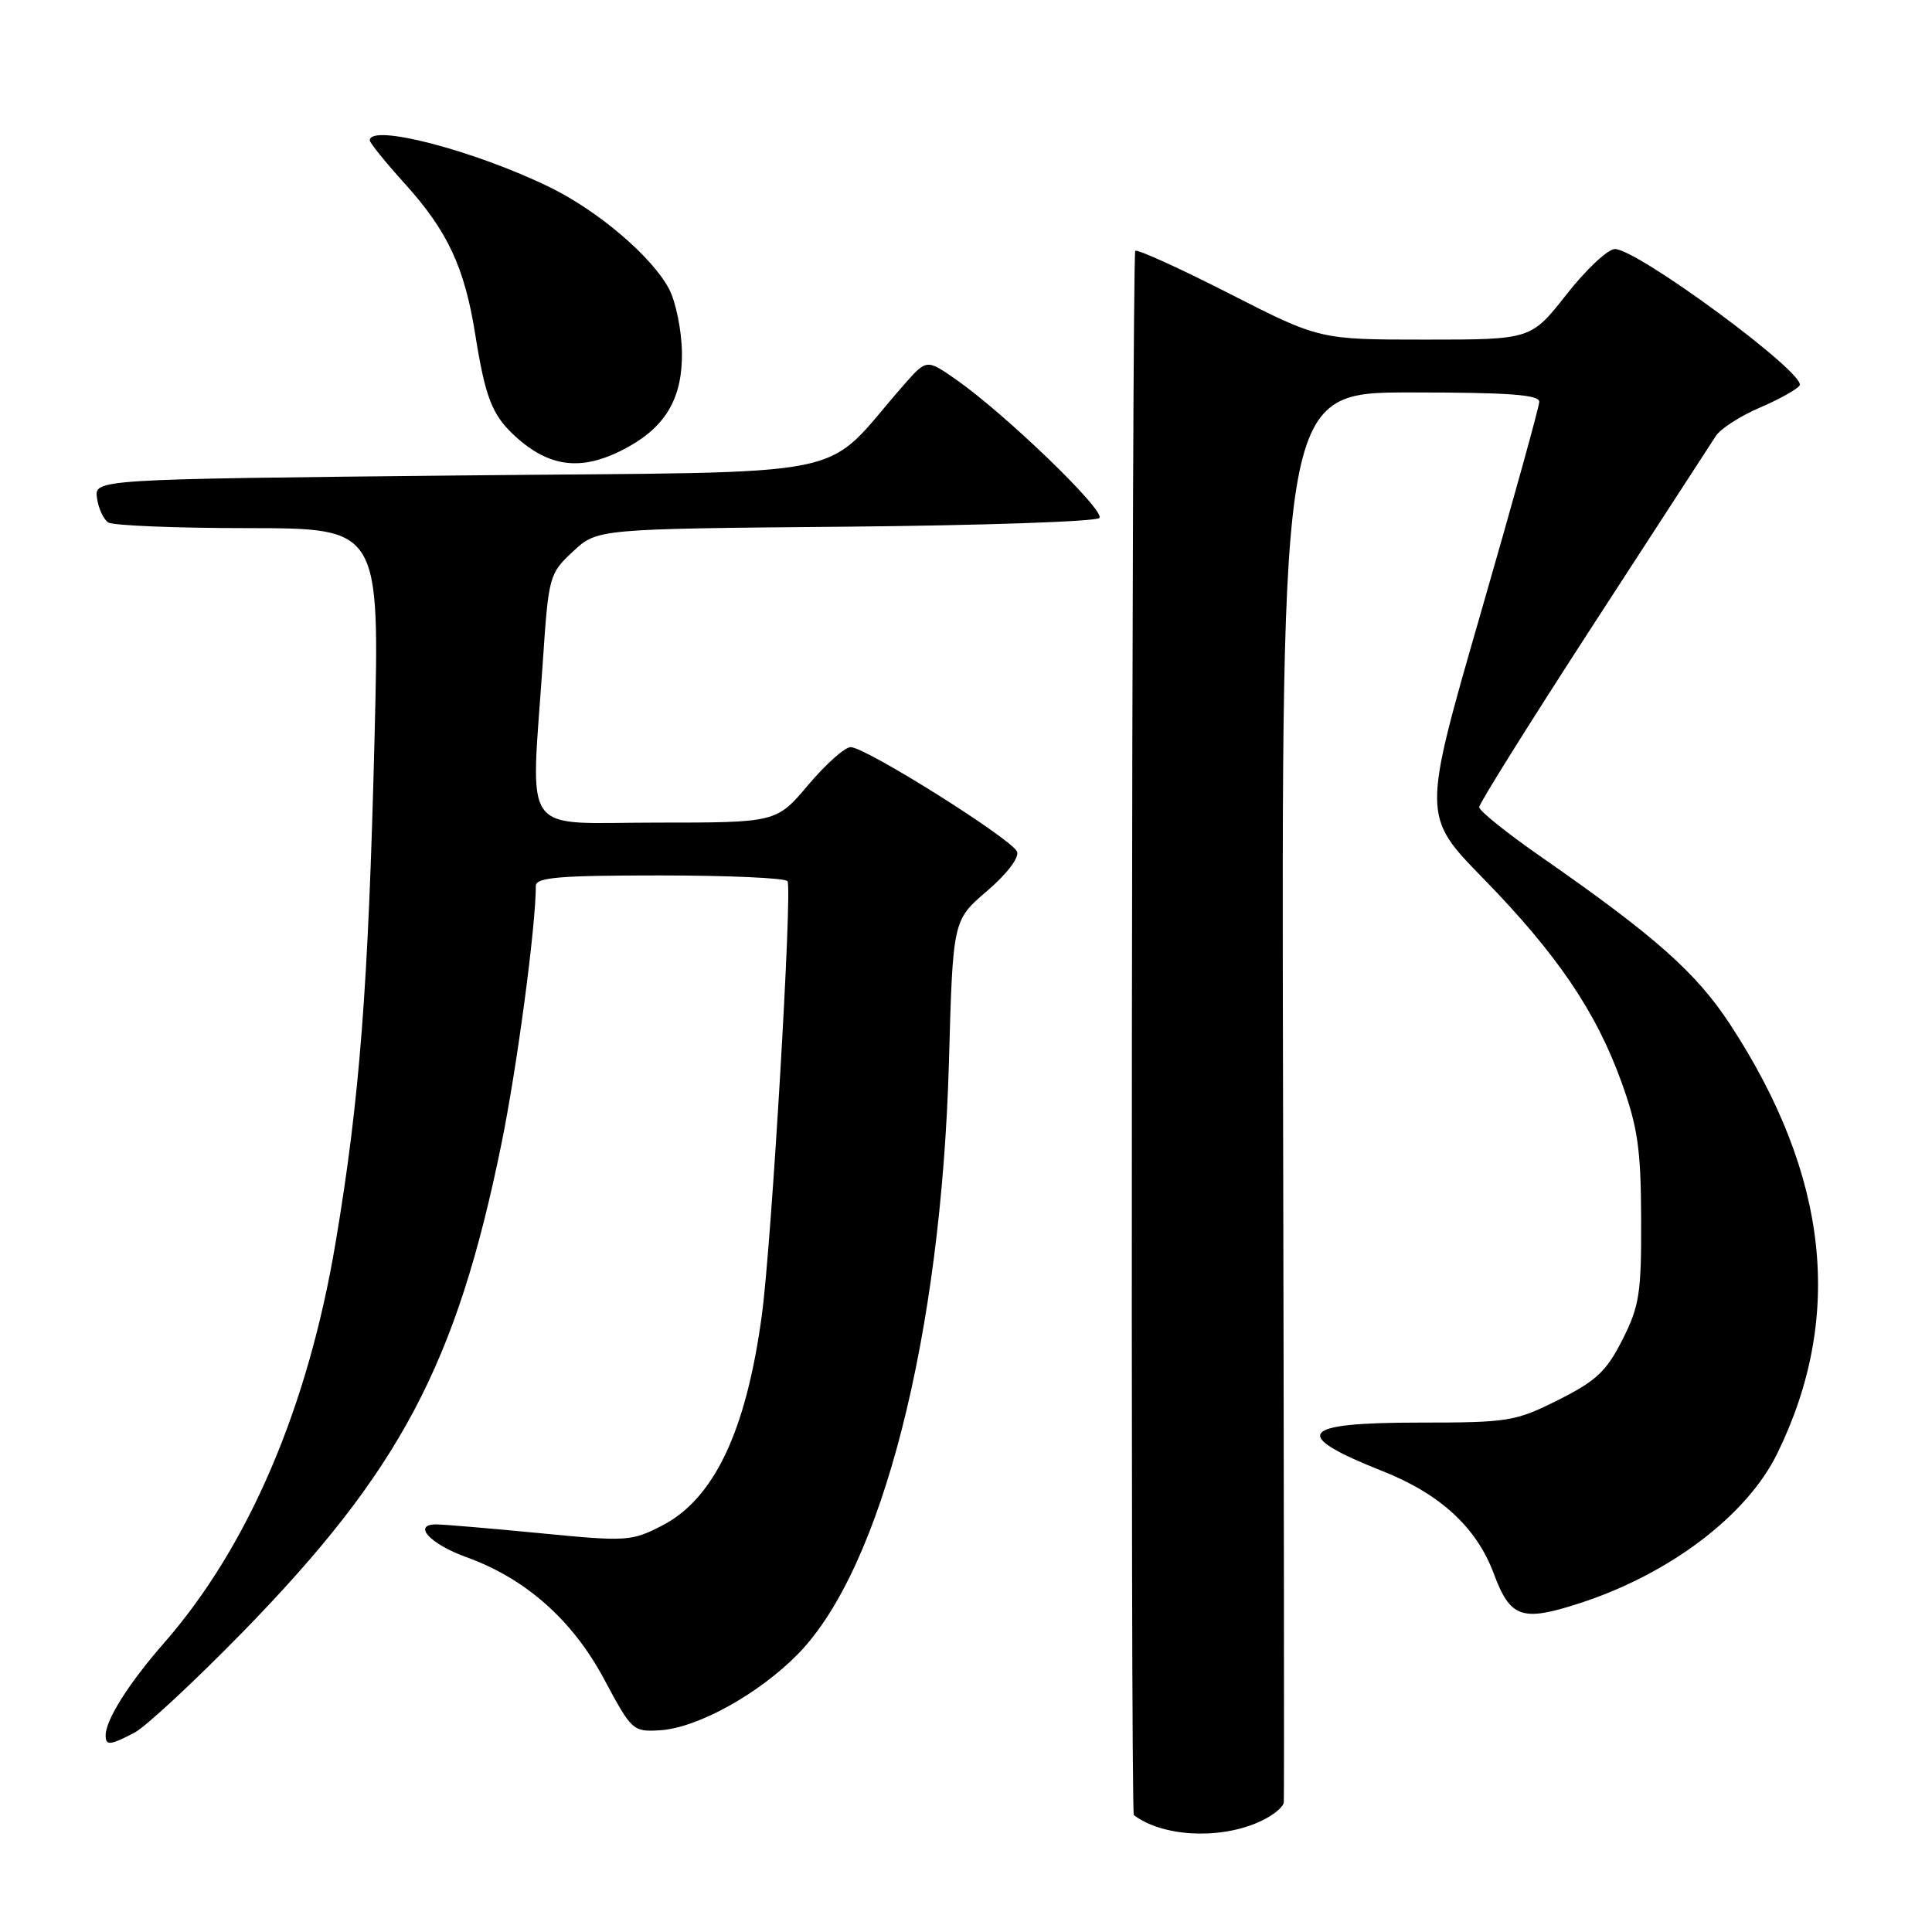 <?xml version="1.0" encoding="UTF-8" standalone="no"?>
<!DOCTYPE svg PUBLIC "-//W3C//DTD SVG 1.1//EN" "http://www.w3.org/Graphics/SVG/1.1/DTD/svg11.dtd" >
<svg xmlns="http://www.w3.org/2000/svg" xmlns:xlink="http://www.w3.org/1999/xlink" version="1.1" viewBox="0 0 256 256">
 <g >
 <path fill="currentColor"
d=" M 166.53 241.55 C 168.44 240.75 170.05 239.52 170.11 238.80 C 170.17 238.09 170.13 195.76 170.01 144.75 C 169.80 52.00 169.80 52.00 186.90 52.00 C 199.93 52.00 203.99 52.30 203.96 53.25 C 203.94 53.94 200.44 66.56 196.19 81.30 C 188.45 108.11 188.45 108.11 196.49 116.35 C 206.30 126.40 211.49 134.04 214.86 143.40 C 217.01 149.36 217.43 152.27 217.46 161.52 C 217.50 171.36 217.23 173.08 214.98 177.52 C 212.87 181.70 211.51 182.98 206.48 185.50 C 200.80 188.35 199.88 188.50 188.08 188.50 C 172.11 188.50 170.92 190.06 183.19 194.93 C 190.84 197.96 195.65 202.39 197.93 208.50 C 200.12 214.39 201.64 214.92 209.27 212.45 C 221.21 208.59 231.48 200.81 235.50 192.59 C 244.37 174.46 242.32 155.76 229.29 135.80 C 224.78 128.90 219.37 124.09 204.25 113.57 C 199.71 110.42 196.00 107.44 196.00 106.95 C 196.00 106.46 202.81 95.59 211.12 82.78 C 219.44 69.98 226.74 58.72 227.35 57.78 C 227.95 56.83 230.57 55.14 233.17 54.02 C 235.76 52.91 238.14 51.58 238.46 51.07 C 239.40 49.54 216.99 33.00 213.98 33.00 C 213.05 33.00 210.17 35.70 207.58 39.00 C 202.87 45.00 202.87 45.00 188.86 45.00 C 174.85 45.00 174.85 45.00 162.87 38.89 C 156.28 35.53 150.68 32.99 150.43 33.24 C 149.96 33.71 149.77 240.15 150.24 240.51 C 153.94 243.31 161.21 243.78 166.53 241.55 Z  M 17.80 229.60 C 19.28 228.83 25.70 222.86 32.07 216.35 C 52.98 194.93 60.47 180.83 66.43 151.63 C 68.50 141.52 71.00 122.78 71.00 117.39 C 71.00 116.26 74.05 116.00 87.44 116.00 C 96.48 116.00 104.09 116.34 104.35 116.76 C 105.01 117.82 102.23 164.80 100.95 174.25 C 98.87 189.66 94.62 198.61 87.71 202.16 C 83.66 204.24 83.04 204.28 71.50 203.15 C 64.90 202.51 58.73 201.99 57.78 201.99 C 54.60 202.01 57.00 204.60 61.79 206.33 C 69.65 209.16 75.85 214.65 80.05 222.50 C 83.71 229.35 83.87 229.49 87.47 229.27 C 92.41 228.96 100.54 224.47 105.73 219.17 C 116.85 207.83 124.72 176.96 125.74 140.72 C 126.26 121.93 126.26 121.93 130.78 118.07 C 133.40 115.83 135.07 113.64 134.77 112.86 C 134.13 111.21 114.71 99.00 112.72 99.00 C 111.95 99.00 109.42 101.25 107.10 104.00 C 102.88 109.00 102.88 109.00 86.94 109.00 C 68.73 109.00 70.33 111.27 71.92 87.79 C 72.69 76.32 72.77 76.01 75.92 73.08 C 79.13 70.08 79.13 70.08 111.98 69.79 C 130.05 69.63 145.21 69.11 145.67 68.64 C 146.55 67.72 133.16 54.80 126.64 50.26 C 122.77 47.57 122.77 47.57 119.73 51.04 C 108.51 63.79 115.12 62.44 61.03 63.00 C 12.50 63.50 12.50 63.50 12.85 66.00 C 13.05 67.38 13.72 68.83 14.35 69.23 C 14.98 69.64 23.33 69.98 32.91 69.98 C 50.32 70.00 50.32 70.00 49.63 97.75 C 48.81 130.78 47.67 145.64 44.46 164.70 C 40.79 186.54 32.91 204.93 21.74 217.70 C 17.05 223.06 14.00 227.89 14.00 229.95 C 14.00 231.33 14.57 231.28 17.80 229.60 Z  M 83.40 59.13 C 88.33 56.35 90.44 52.58 90.36 46.69 C 90.32 43.81 89.56 40.05 88.68 38.34 C 86.48 34.10 79.31 27.96 72.85 24.81 C 62.86 19.93 49.00 16.33 49.00 18.60 C 49.00 18.93 51.09 21.52 53.65 24.35 C 59.30 30.60 61.55 35.41 62.96 44.24 C 64.30 52.65 65.19 54.94 68.14 57.69 C 72.90 62.11 77.36 62.53 83.40 59.13 Z "/>
</g>
</svg>